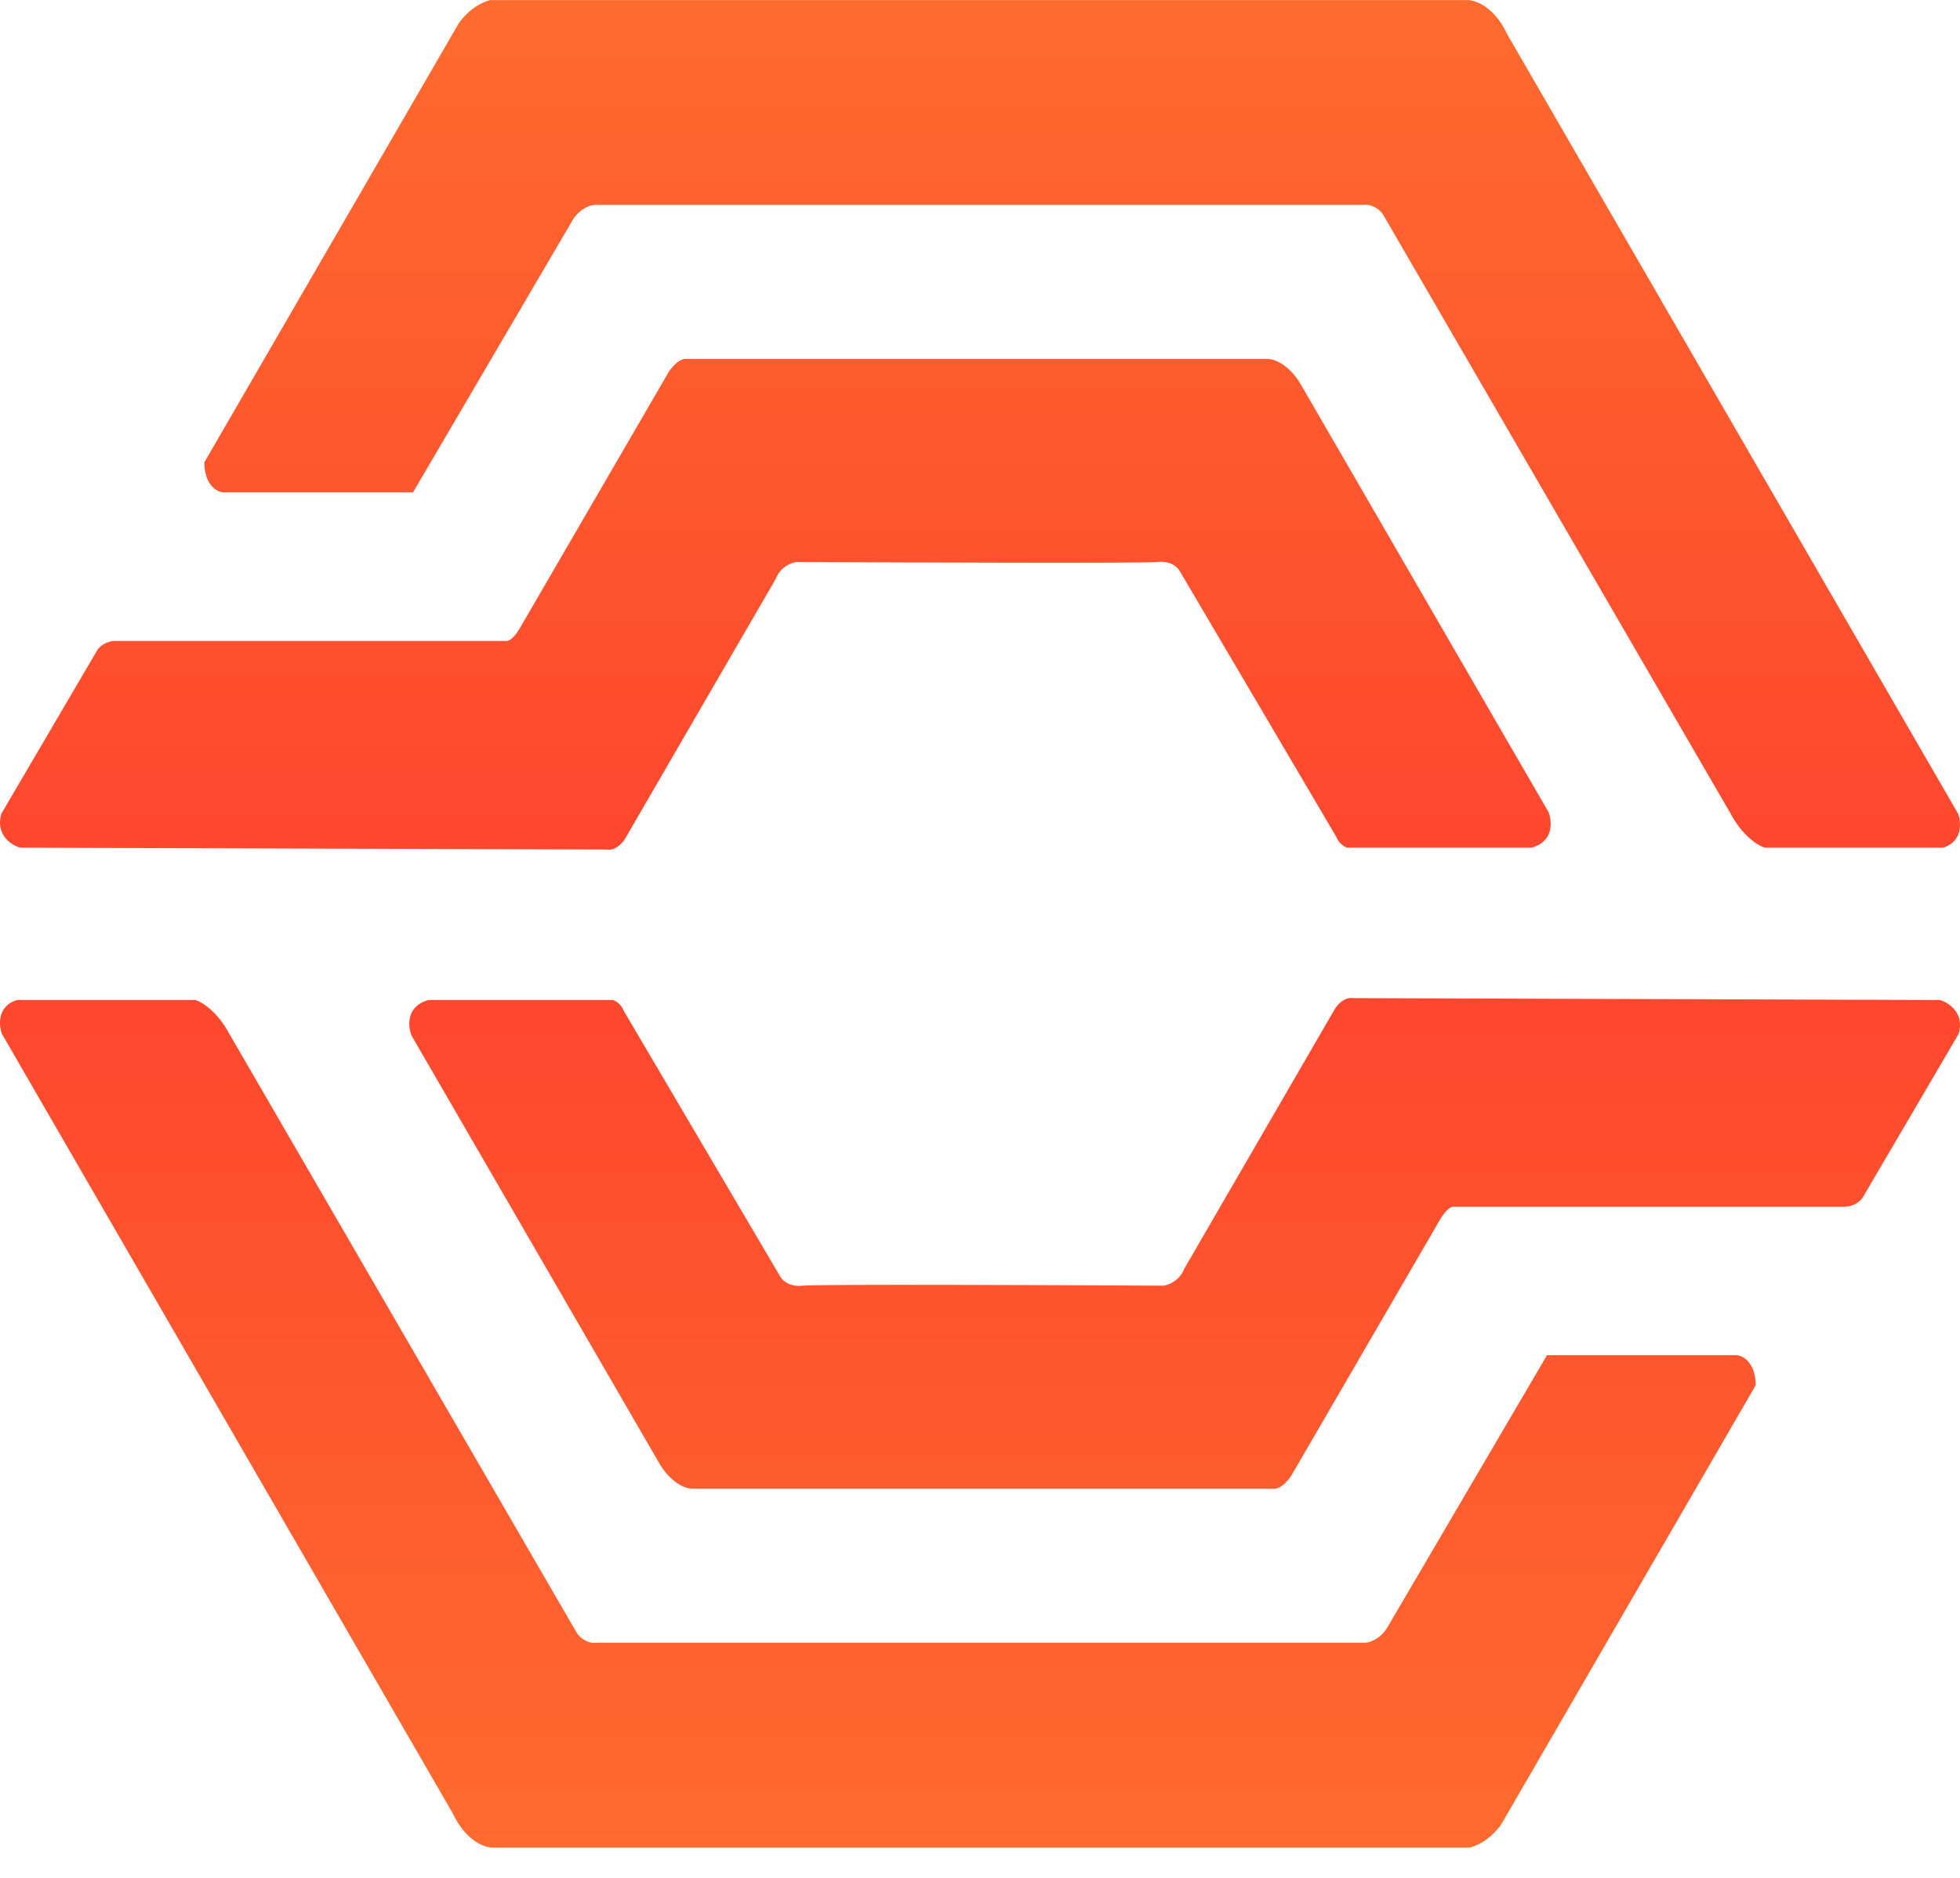 <svg width="24" height="23" viewBox="0 0 24 23" fill="none" xmlns="http://www.w3.org/2000/svg">
<path d="M2.732 6.031H5.057L7.013 2.694C7.106 2.546 7.236 2.509 7.29 2.509H16.681C16.81 2.491 16.903 2.579 16.934 2.625L21.192 9.967C21.34 10.243 21.53 10.358 21.607 10.382H23.793C24.033 10.308 24.016 10.075 23.977 9.967L18.453 0.415C18.288 0.065 18.047 -0.007 17.947 0.001H6.001C5.798 0.056 5.655 0.223 5.609 0.3L2.502 5.663C2.502 5.939 2.655 6.023 2.732 6.031Z" fill="url(#paint0_linear_2_25)"/>
<path d="M0.016 9.967C-0.058 10.225 0.139 10.351 0.246 10.382L7.428 10.405C7.538 10.423 7.627 10.32 7.658 10.266L9.499 7.09C9.555 6.943 9.691 6.89 9.753 6.883C11.157 6.89 14.006 6.901 14.172 6.883C14.338 6.864 14.425 6.952 14.448 6.998L16.359 10.243C16.395 10.335 16.466 10.374 16.497 10.382H18.753C19.029 10.308 19.006 10.059 18.96 9.944L15.921 4.696C15.774 4.457 15.599 4.397 15.53 4.397H8.418C8.325 4.378 8.226 4.497 8.187 4.558L6.369 7.688C6.295 7.817 6.231 7.85 6.208 7.85H1.42C1.291 7.85 1.213 7.926 1.19 7.965L0.016 9.967Z" fill="url(#paint1_linear_2_25)"/>
<path d="M21.268 16.598H18.943L16.986 19.936C16.895 20.083 16.764 20.12 16.71 20.12H7.319C7.19 20.139 7.097 20.051 7.066 20.005L2.808 12.662C2.66 12.386 2.47 12.271 2.393 12.248H0.207C-0.033 12.322 -0.016 12.555 0.023 12.662L5.547 22.215C5.713 22.564 5.953 22.637 6.053 22.629H17.999C18.202 22.574 18.345 22.407 18.391 22.33L21.498 16.967C21.498 16.69 21.345 16.606 21.268 16.598Z" fill="url(#paint2_linear_2_25)"/>
<path d="M23.984 12.662C24.058 12.405 23.861 12.279 23.754 12.248L16.572 12.225C16.462 12.207 16.373 12.309 16.342 12.363L14.501 15.54C14.445 15.687 14.309 15.739 14.247 15.747C12.843 15.739 9.994 15.728 9.828 15.747C9.662 15.765 9.575 15.678 9.552 15.632L7.641 12.386C7.605 12.294 7.534 12.256 7.503 12.248H5.248C4.971 12.322 4.994 12.57 5.04 12.685L8.079 17.933C8.226 18.173 8.401 18.233 8.47 18.233H15.582C15.675 18.251 15.774 18.133 15.813 18.072L17.631 14.941C17.705 14.812 17.769 14.78 17.792 14.78H22.58C22.709 14.78 22.787 14.703 22.81 14.665L23.984 12.662Z" fill="url(#paint3_linear_2_25)"/>
<defs>
<linearGradient id="paint0_linear_2_25" x1="12" y1="1.55071e-07" x2="12" y2="10.407" gradientUnits="userSpaceOnUse">
<stop stop-color="#FE6B2E"/>
<stop offset="1" stop-color="#FE472E"/>
</linearGradient>
<linearGradient id="paint1_linear_2_25" x1="12" y1="1.55071e-07" x2="12" y2="10.407" gradientUnits="userSpaceOnUse">
<stop stop-color="#FE6B2E"/>
<stop offset="1" stop-color="#FE472E"/>
</linearGradient>
<linearGradient id="paint2_linear_2_25" x1="12" y1="22.63" x2="12" y2="12.223" gradientUnits="userSpaceOnUse">
<stop stop-color="#FE6B2E"/>
<stop offset="1" stop-color="#FE472E"/>
</linearGradient>
<linearGradient id="paint3_linear_2_25" x1="12" y1="22.63" x2="12" y2="12.223" gradientUnits="userSpaceOnUse">
<stop stop-color="#FE6B2E"/>
<stop offset="1" stop-color="#FE472E"/>
</linearGradient>
</defs>
</svg>
